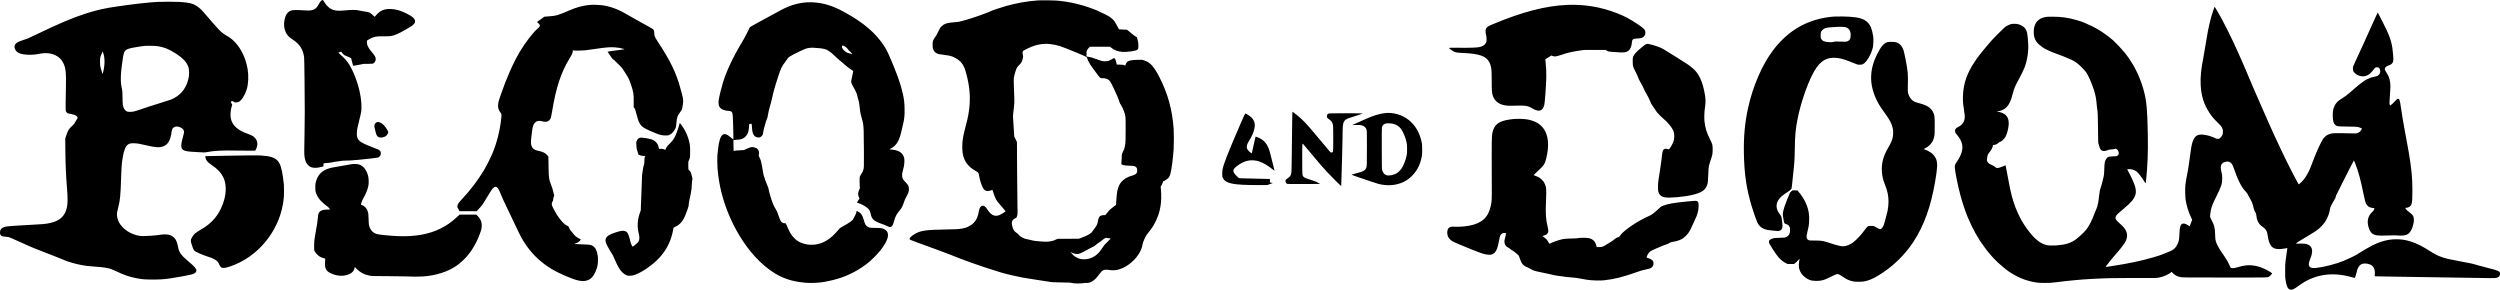 <?xml version="1.0" encoding="UTF-8" standalone="no"?>
<!DOCTYPE svg PUBLIC "-//W3C//DTD SVG 1.1//EN" "http://www.w3.org/Graphics/SVG/1.1/DTD/svg11.dtd">
<svg width="100%" height="100%" viewBox="0 0 1873 217" version="1.1" xmlns="http://www.w3.org/2000/svg" xmlns:xlink="http://www.w3.org/1999/xlink" xml:space="preserve" xmlns:serif="http://www.serif.com/" style="fill-rule:evenodd;clip-rule:evenodd;stroke-linejoin:round;stroke-miterlimit:2;">
    <g id="Layer-1" serif:id="Layer 1">
        <path d="M827.169,178.893C826.557,179.302 825.554,180.061 824.941,180.578C824.329,181.096 823.493,181.69 823.085,181.899C822.676,182.108 821.924,182.661 821.413,183.128C820.124,184.307 819.749,184.546 817.887,185.371C816.99,185.769 815.557,186.519 814.703,187.037C812.914,188.124 810.781,189.211 809.18,189.852C808.29,190.208 807.825,190.296 806.872,190.287C805.542,190.276 803.873,189.828 802.759,189.184L802.069,188.786L802.264,189.159C802.37,189.363 803.075,190.143 803.829,190.891C804.964,192.017 805.46,192.377 806.713,192.988C808.756,193.983 810.021,194.273 812.285,194.266C817.226,194.25 821.942,191.601 824.826,187.223C825.316,186.479 826.062,185.423 826.484,184.878C826.905,184.333 827.25,183.822 827.25,183.743C827.25,183.664 828.368,182.512 829.734,181.182C831.1,179.853 832.193,178.748 832.162,178.728C832.074,178.669 828.792,178.146 828.522,178.147C828.389,178.148 827.781,178.483 827.169,178.893M263.828,122.915C263.172,122.995 261.202,123.348 259.45,123.699C257.699,124.05 255.012,124.52 253.48,124.743C245.874,125.852 242.568,127.176 239.717,130.255C238.42,131.655 237.306,133.825 236.664,136.198C236.286,137.593 236.232,138.096 236.222,140.258C236.212,142.38 236.262,142.903 236.577,143.999C237.039,145.604 237.971,147.477 238.998,148.861C240.089,150.333 242.625,152.732 244.527,154.09C245.677,154.91 246.268,155.458 246.692,156.096L247.274,156.974L245.561,156.98C241.477,156.993 239.349,157.961 238.591,160.149C238.453,160.548 238.235,162.021 238.106,163.422C237.843,166.278 237.552,168.186 236.531,173.752C235.555,179.073 235.289,181.601 235.356,184.907L235.411,187.621L235.957,188.576C236.257,189.101 237.045,190.075 237.708,190.74C239.077,192.112 240.512,192.915 242.495,193.416C243.644,193.707 243.688,193.735 243.662,194.172C243.355,199.334 243.407,199.98 244.267,201.701C244.886,202.94 245.875,203.798 247.669,204.655C250.658,206.083 253.612,206.737 256.425,206.594C261.014,206.36 264.554,204.398 265.415,201.611C265.593,201.034 265.739,200.413 265.739,200.23C265.739,199.974 266.021,200.188 266.973,201.166C269.909,204.185 273.076,205.848 277.281,206.577C278.678,206.819 280.296,206.857 290.495,206.89C296.887,206.91 303.227,207.004 304.585,207.099C307.72,207.319 314.27,207.331 316.939,207.122C322.209,206.709 326.701,205.848 331.012,204.424C337.848,202.166 342.863,199.122 347.657,194.319C349.89,192.083 351.048,190.718 352.739,188.335C355.599,184.303 358.409,178.692 359.98,173.879C360.78,171.431 361,170.101 360.909,168.267C360.786,165.8 359.983,164.061 357.997,161.969L356.883,160.794L350.622,160.795L344.362,160.795L342.479,162.523C338.222,166.43 334.719,168.886 330.098,171.202C321.468,175.528 310.672,177.45 298.086,176.902C292.028,176.638 284.093,175.855 282.296,175.344C280.072,174.711 278.307,173.208 277.278,171.068C276.416,169.277 276.235,168.181 276.169,164.364C276.137,162.519 276.031,160.571 275.935,160.036C275.378,156.966 273.994,155.004 271.515,153.77C270.921,153.475 270.411,153.221 270.382,153.206C270.353,153.192 270.564,152.447 270.852,151.552C271.168,150.569 271.717,149.35 272.24,148.474C274.17,145.238 275.521,141.846 276.018,138.984C276.376,136.919 276.262,133.529 275.774,131.74C274.479,126.991 272.017,124.015 268.684,123.166C267.417,122.843 265.304,122.734 263.828,122.915M167.988,116.704C160.239,116.858 153.87,116.99 153.836,116.999C153.802,117.007 153.817,117.378 153.87,117.822C154.103,119.792 155.459,121.517 158.264,123.412C160.787,125.117 162.362,126.384 163.693,127.779C167.458,131.726 169.102,135.893 169.102,141.492C169.102,146.458 167.835,151.52 165.287,156.735C162.115,163.227 157.25,168.224 150.367,172.058C149.65,172.457 148.719,173.054 148.297,173.385C147.875,173.716 147.155,174.207 146.697,174.475C145.728,175.043 144.776,176.193 143.73,178.056C143.103,179.173 142.993,179.499 142.996,180.232C142.999,181.228 143.365,182.671 144.178,184.893C145.184,187.641 145.468,187.991 147.451,188.922C148.282,189.313 149.393,189.839 149.918,190.09C150.444,190.342 151.482,190.762 152.227,191.024C152.971,191.285 154.355,191.791 155.302,192.147C156.249,192.503 157.128,192.795 157.256,192.795C157.665,192.795 159.913,193.796 161.062,194.49C161.675,194.86 162.477,195.472 162.843,195.85C163.478,196.504 163.746,196.96 164.718,199.044C165.72,201.19 167.6,201.291 172.844,199.477C192.996,192.51 208.472,173.951 212.072,152.437C212.648,148.993 212.795,147.08 212.798,142.964C212.8,138.81 212.708,137.629 211.989,132.616C210.156,119.849 207.723,117.401 196.008,116.537C193.093,116.321 184.786,116.371 167.988,116.704M1038.31,92.5C1036.71,92.905 1035.67,93.9 1035.35,95.325C1035.23,95.837 1035.19,100.985 1035.22,111.362C1035.25,124.739 1035.29,126.745 1035.51,127.442C1036.16,129.52 1037.21,130.778 1038.72,131.278C1040.5,131.869 1044.12,131.174 1046.45,129.794C1047.79,129.004 1049.71,126.951 1050.57,125.403C1052,122.828 1053.17,119.686 1053.83,116.659C1054.13,115.257 1054.18,114.547 1054.18,111.681C1054.18,108.803 1054.13,108.105 1053.82,106.666C1053.08,103.224 1051.31,98.909 1049.74,96.708C1048.43,94.872 1046.39,93.468 1044.09,92.814C1042.73,92.43 1039.32,92.244 1038.31,92.5M509.256,92.19C509.215,92.315 508.814,93.666 508.366,95.193C506.964,99.973 505.544,103.158 503.822,105.392C503.451,105.874 502.459,106.931 501.618,107.741C499.962,109.337 499.11,110.493 498.796,111.572C498.65,112.076 498.53,112.239 498.347,112.183C498.209,112.141 497.686,111.957 497.185,111.774C496.219,111.422 494.806,111.339 494.133,111.595C493.755,111.739 493.725,111.712 493.635,111.157C493.033,107.418 490.98,105.183 487.178,104.124C485.51,103.66 480.723,102.988 479.947,103.109C479.08,103.245 478.238,103.689 477.751,104.268C477.275,104.833 476.688,106.315 476.691,106.943C476.698,108.705 476.964,111.741 477.139,112.054C477.411,112.541 478.109,114.923 478.113,115.379C478.12,116.133 481.011,117.007 482.899,116.827C483.247,116.794 483.51,116.804 483.483,116.851C482.896,117.843 482.812,118.274 482.787,120.437C482.765,122.293 482.707,122.785 482.439,123.382C482.134,124.061 481.708,126.28 481.307,129.273C481.208,130.017 481.088,130.805 481.041,131.024C480.994,131.243 480.889,134.037 480.809,137.233C480.728,140.429 480.593,144.298 480.509,145.83C480.424,147.362 480.292,150.622 480.214,153.074L480.073,157.531L479.257,159.919C477.504,165.052 477.288,169.996 478.593,175.122C479.193,177.479 479.154,179.445 478.483,180.753C478.121,181.459 477.082,182.514 475.538,183.745C474.379,184.669 474.088,184.834 473.896,184.675C473.308,184.186 472.557,182.222 471.908,179.474C470.869,175.074 470.055,173.689 468.177,173.129C466.565,172.648 464.93,172.894 460.865,174.232C456.525,175.66 454.359,177.079 453.837,178.838C453.538,179.843 453.539,180.234 453.841,181.418C454.197,182.813 455.265,184.932 457.139,187.961C458.052,189.438 458.948,190.896 459.13,191.203C459.312,191.509 459.978,192.978 460.61,194.467C462.847,199.738 464.355,202.283 466.369,204.189C468.689,206.383 470.806,207.014 473.844,206.416C478.96,205.408 488.512,199.101 493.992,193.113C499.762,186.808 503.021,180.025 504.495,171.252C504.623,170.492 504.632,170.483 505.659,170.05C508.637,168.794 510.872,166.612 512.487,163.383C513.264,161.83 513.804,160.493 515.041,157.055C515.865,154.766 515.967,154.341 516.047,152.884C516.095,151.991 516.284,150.737 516.465,150.097C516.886,148.614 517.937,143.094 518.096,141.531C518.163,140.875 518.263,139.263 518.319,137.949C518.379,136.526 518.515,135.272 518.657,134.845C518.885,134.158 518.872,134.035 518.35,131.893C518.05,130.663 517.675,129.384 517.517,129.051C517.218,128.421 516.441,127.521 515.978,127.269C515.743,127.141 515.706,126.744 515.675,124.077C515.642,121.245 515.663,120.993 515.968,120.495C516.149,120.2 516.464,119.422 516.669,118.765C517.018,117.647 517.042,117.318 517.042,113.591C517.042,109.441 516.955,108.588 516.239,105.711C515.411,102.386 514.263,99.591 512.52,96.661C511.103,94.279 509.357,91.887 509.256,92.19M282.021,91.707C280.775,92.339 280.191,93.88 280.597,95.463C280.728,95.977 281.025,97.239 281.255,98.267C281.902,101.152 282.398,102.088 283.603,102.703C285.061,103.447 287.955,102.952 289.355,101.72C290.128,101.039 290.893,99.696 290.893,99.018C290.893,98.283 288.87,95.099 287.539,93.738C285.608,91.765 283.463,90.975 282.021,91.707M1134.19,89.157C1124.41,90.065 1120.33,92.301 1118.59,97.705C1117.69,100.51 1117.62,101.73 1117.59,115.553C1117.57,122.442 1117.59,132.771 1117.64,138.506C1117.72,149.495 1117.68,150.377 1116.98,153.87C1115.22,162.681 1110.37,167.26 1100.92,169.051C1097.56,169.687 1092.63,170.049 1089.86,169.864C1087.38,169.698 1086.23,169.946 1085.36,170.833C1084.03,172.197 1083.91,175.47 1085.11,177.713C1085.81,179.01 1087.31,180.384 1088.85,181.141C1090.49,181.946 1096.1,184.308 1101.81,186.596C1110.52,190.084 1112.48,190.708 1115.17,190.835C1116.72,190.909 1117.03,190.877 1117.87,190.56C1120.56,189.539 1121.91,186.856 1123.13,180.092C1123.76,176.594 1124.18,175.604 1125.36,174.934C1125.86,174.649 1126.24,174.57 1127.14,174.568C1127.76,174.567 1128.33,174.615 1128.38,174.674C1128.44,174.734 1128.24,175.701 1127.93,176.824C1127.61,177.947 1127.29,179.358 1127.2,179.96C1126.84,182.545 1127.85,184.486 1130.16,185.622C1130.59,185.829 1131.27,186.312 1131.69,186.696C1132.1,187.079 1132.75,187.526 1133.14,187.691C1133.52,187.855 1134.33,188.408 1134.93,188.92C1135.53,189.431 1136.36,190.119 1136.77,190.447C1137.77,191.247 1138.03,191.729 1138.8,194.085C1139.89,197.454 1141.29,199.105 1143.83,200.016C1144.18,200.141 1144.86,200.484 1145.35,200.778C1147.49,202.072 1149.55,203 1150.67,203.168C1151.29,203.26 1152.72,203.573 1153.86,203.862C1154.99,204.152 1156.71,204.507 1157.68,204.652C1158.64,204.797 1160.29,205.164 1161.34,205.469C1162.39,205.773 1163.97,206.126 1164.84,206.254C1165.72,206.382 1167.01,206.592 1167.71,206.72C1168.41,206.848 1169.33,206.955 1169.76,206.958C1170.18,206.961 1171.15,207.103 1171.91,207.273C1172.7,207.453 1174.52,207.655 1176.22,207.754C1179.17,207.925 1181.46,208.203 1183.71,208.66C1184.36,208.794 1185.47,208.998 1186.17,209.113C1186.88,209.228 1188.09,209.434 1188.88,209.57C1192.14,210.134 1198.53,210.342 1201.78,209.99C1209.69,209.133 1216.24,207.465 1227.44,203.452C1228.97,202.903 1230.88,202.358 1232.14,202.107C1234.66,201.605 1235.8,201.294 1236.58,200.902C1238.13,200.117 1238.81,199.031 1238.81,197.318C1238.81,195.386 1237.88,194.414 1235.1,193.455L1233.58,192.932L1233.87,192.008C1234.45,190.125 1235.89,188.437 1237.6,187.632C1239.98,186.511 1243.01,185.188 1243.65,184.992C1244,184.885 1244.64,184.596 1245.08,184.351C1245.52,184.105 1246.55,183.716 1247.37,183.485C1248.94,183.044 1249.65,182.731 1250.97,181.899C1251.63,181.483 1252.09,181.348 1253.65,181.117C1256.63,180.677 1259.38,179.666 1261.26,178.316C1262.31,177.564 1264.05,175.804 1264.84,174.702C1265.87,173.264 1267.06,171.034 1267.78,169.187C1268.13,168.293 1268.99,166.415 1269.69,165.014C1271.75,160.866 1272.61,157.721 1272.61,154.268C1272.61,151.975 1272.4,151.285 1271.56,150.769C1270.82,150.321 1269.93,150.347 1263.46,151.005C1253.08,152.061 1249.87,152.637 1245.98,154.142C1244.36,154.771 1244.32,154.801 1242.16,156.844C1239.14,159.71 1237.5,160.924 1235.4,161.838C1227.23,165.397 1217.38,171.966 1214.11,176.031C1213.57,176.703 1213.09,177.347 1213.05,177.462C1213,177.577 1212.83,177.671 1212.67,177.671C1212.03,177.671 1210.65,178.345 1209.8,179.073C1208.55,180.145 1207.47,180.913 1206.63,181.329C1205.93,181.675 1205.49,181.946 1203.21,183.436C1200.98,184.891 1200.02,185.183 1197.74,185.11L1196.25,185.062L1195.96,183.931C1195.16,180.792 1193.19,178.928 1190.09,178.374C1188.37,178.069 1183.41,178.077 1182.22,178.387C1181.62,178.543 1180.54,178.626 1179.12,178.627C1175.78,178.629 1171.93,178.908 1170.27,179.267C1167.66,179.833 1162.23,181.778 1161.36,182.455L1160.97,182.766L1160.44,182.01C1160.14,181.593 1159.76,180.977 1159.59,180.64C1159.1,179.678 1158.13,178.671 1156.75,177.704C1155.59,176.888 1155.51,176.803 1155.86,176.705C1158.38,176.004 1159.11,175.564 1159.66,174.418C1160.16,173.378 1160.12,172.275 1159.45,169.69C1158.18,164.811 1157.82,159.374 1158.25,151.582C1158.37,149.338 1158.47,146.069 1158.46,144.317C1158.44,140.639 1158.23,139.543 1157.1,137.238C1156.58,136.194 1156.16,135.62 1155.22,134.691C1153.76,133.248 1152.73,132.619 1150.61,131.866C1149.72,131.553 1149,131.241 1149,131.172C1149,131.103 1149.8,130.307 1150.79,129.404C1156.66,123.999 1157.36,123.044 1158.37,118.998C1160.87,109.025 1160.14,101.163 1156.22,96.041C1153.53,92.526 1149.7,90.447 1144.07,89.45C1141.96,89.078 1136.72,88.922 1134.19,89.157M929.543,92.382C920.143,114.14 917.06,121.921 916.062,126.407C915.777,127.685 915.69,128.566 915.689,130.148C915.688,132.144 915.705,132.256 916.193,133.285C918.222,137.569 923.66,138.659 943.014,138.664L949.485,138.666L951.066,138.039C951.936,137.694 952.839,137.364 953.073,137.305C953.795,137.124 953.548,136.96 952.376,136.845C951.315,136.74 951.261,136.716 951.367,136.387C951.516,135.923 951.513,134.239 951.363,134.089C951.297,134.023 946.969,133.921 941.744,133.862C936.519,133.804 931.361,133.682 930.281,133.593L928.318,133.431L927.431,132.746C926.943,132.37 926.117,131.56 925.595,130.946C923.287,128.233 923.496,126.948 926.644,124.485C932.16,120.169 937.651,119.036 943.522,121.003C946.382,121.962 949.784,123.956 953.126,126.633C954.062,127.383 954.855,127.969 954.889,127.935C954.923,127.901 954.73,127.117 954.461,126.193C954.016,124.665 953.436,122.332 952.044,116.457C950.283,109.025 948.129,105.727 943.548,103.448C942.261,102.808 940.807,102.27 940.687,102.389C940.642,102.435 939.98,105.273 939.217,108.698L937.83,114.923L937.369,114.655C936.399,114.091 934.887,112.54 934.464,111.676C934.101,110.934 934.048,110.651 934.102,109.732C934.178,108.42 934.611,107.444 936.512,104.302C939.187,99.88 940.554,95.121 939.971,92.258C939.521,90.049 938.056,88.053 935.776,86.548C934.344,85.602 933.245,85.012 932.928,85.019C932.81,85.021 931.359,88.178 929.543,92.382M1037.89,84.714C1033.85,85.072 1029.3,86.448 1023.07,89.199C1018.84,91.066 1013.13,93.632 1013.07,93.688C1013.04,93.72 1014.36,93.706 1016.01,93.657C1018.5,93.584 1019.19,93.614 1020.05,93.833C1021.98,94.328 1023.26,95.456 1023.81,97.16C1024.05,97.903 1024.08,99.171 1024.1,109.372C1024.12,115.633 1024.07,121.69 1024.01,122.833C1023.74,127.462 1022.93,128.119 1014.95,130.163C1013.68,130.489 1012.59,130.799 1012.53,130.852C1012.47,130.905 1013.94,131.475 1015.79,132.118C1025.09,135.335 1031.37,137.433 1032.81,137.797C1039.57,139.51 1046.22,138.948 1051.78,136.192C1054.15,135.014 1055.81,133.806 1057.87,131.751C1061.58,128.044 1063.84,123.704 1065.06,117.979C1065.44,116.153 1065.48,115.661 1065.49,112.318C1065.5,109.923 1065.42,108.243 1065.29,107.462C1064.27,101.79 1062.19,97.184 1058.86,93.205C1054.82,88.403 1048.74,85.262 1042.39,84.705C1040.3,84.522 1040.04,84.522 1037.89,84.714M968.092,91.589C968.035,95.985 967.914,106.136 967.824,114.148C967.724,123.034 967.593,129.087 967.489,129.667C967.182,131.385 966.37,132.539 964.797,133.494C964.284,133.806 963.674,134.288 963.441,134.565C963.07,135.006 963.025,135.175 963.087,135.916C963.174,136.974 963.734,137.632 964.704,137.822C965.064,137.892 970.688,137.913 977.2,137.87L989.041,137.79L987.83,137.097C986,136.05 984.425,135.423 981.381,134.53C978.317,133.631 977.657,133.344 976.736,132.512C975.606,131.491 975.628,131.759 975.628,119.072C975.628,106.744 975.594,107.143 976.541,108.151C976.802,108.428 979.485,111.629 982.504,115.263C988.68,122.696 990.764,125.104 994.495,129.113C997.737,132.598 1004.8,139.596 1004.86,139.382C1004.88,139.295 1004.98,135.856 1005.08,131.74C1005.17,127.625 1005.35,121.75 1005.48,118.686C1005.61,115.621 1005.76,109.102 1005.81,104.198C1005.92,94.194 1006.02,92.934 1006.83,91.289C1007.59,89.744 1008.6,89.108 1012.04,88.025C1017.04,86.448 1021.02,85.115 1021.1,84.991C1021.14,84.916 1015.5,84.856 1008.55,84.858C996.493,84.862 995.896,84.875 995.26,85.164C994.464,85.526 994.095,86.152 994.095,87.143C994.095,87.951 994.579,88.665 995.423,89.102C995.695,89.242 996.322,89.744 996.818,90.217C997.858,91.209 998.45,92.376 998.702,93.929C998.941,95.407 998.932,113.046 998.691,113.573C998.474,114.05 997.748,114.38 997.211,114.245C996.995,114.191 996.53,113.806 996.178,113.391C994.572,111.495 988.011,103.694 983.825,98.706C978.317,92.141 975.644,89.399 971.648,86.22C970.028,84.931 968.588,83.814 968.449,83.737C968.22,83.61 968.186,84.35 968.092,91.589M76.236,40.119C75.084,42.533 74.933,43.272 74.946,46.407C74.956,48.994 74.982,49.209 75.531,51.263C75.846,52.445 76.281,53.878 76.497,54.447L76.89,55.481L77.078,54.783C78.652,48.936 78.719,43.563 77.269,39.482L76.957,38.606L76.236,40.119M108.446,34.393C106.17,34.608 102.641,35.138 99.946,35.671C93.619,36.922 92.999,37.544 92.041,43.61C90.239,55.023 90.058,61.67 91.406,66.855C91.675,67.89 91.728,68.741 91.784,72.915C91.854,78.167 91.99,79.26 92.798,81.073C93.247,82.083 94.269,83.134 95.202,83.548C96.008,83.905 98.567,83.895 100.326,83.527C101.071,83.372 103.005,82.79 104.625,82.234C106.245,81.678 109.039,80.718 110.834,80.102C112.629,79.485 116.856,78.147 120.227,77.128C126.964,75.093 128.594,74.513 130.495,73.475C136.255,70.33 139.776,65.444 141.276,58.517C141.793,56.129 141.789,52.297 141.267,50.626C139.999,46.565 136.982,43.369 130.778,39.515C126.255,36.706 122.726,35.327 118.237,34.617C116.343,34.317 110.633,34.187 108.446,34.393M630.894,34.424C630.721,35.071 630.789,35.732 631.072,36.157C631.662,37.04 632.377,37.917 632.731,38.191C634.198,39.326 634.799,39.639 635.818,39.802C636.401,39.895 637.154,40.112 637.491,40.284C638.282,40.688 638.483,40.682 638.35,40.263C638.264,39.991 636.727,38.407 635.829,37.666C635.713,37.57 635.46,37.227 635.267,36.903C634.65,35.867 632.587,34.338 631.568,34.162C631.061,34.074 630.979,34.106 630.894,34.424M1233.84,32.952C1232.98,33.108 1232.09,33.699 1229.72,35.685C1225.44,39.267 1223.98,40.928 1223.43,42.856C1223.22,43.588 1223.18,44.296 1223.24,46.518C1223.32,49.748 1223.33,49.779 1225.23,53.527C1225.93,54.903 1226.63,56.372 1226.78,56.79C1227.58,58.989 1227.97,59.811 1229.16,61.85C1230.32,63.837 1231.18,65.571 1232.48,68.503C1232.7,69.01 1233.28,70.03 1233.77,70.769C1234.25,71.509 1235.05,73.064 1235.54,74.226C1236.86,77.32 1237.54,78.595 1238.51,79.813C1238.99,80.411 1239.77,81.587 1240.24,82.427C1240.97,83.724 1241.46,84.318 1243.49,86.364C1244.8,87.689 1246.27,89.067 1246.75,89.425C1248.49,90.716 1251.38,93.995 1252.66,96.114C1253.85,98.072 1254.25,99.381 1254.35,101.53C1254.45,103.731 1254.05,105.702 1253.15,107.452C1252.83,108.084 1252.35,109.018 1252.08,109.528C1251.81,110.038 1251.29,110.786 1250.92,111.191L1250.24,111.928L1249.42,111.685C1248.07,111.283 1247.18,111.358 1246.53,111.927C1245.63,112.713 1245.36,113.966 1244.76,119.959C1244.62,121.36 1244.15,124.656 1243.71,127.283C1242.42,135.091 1242.28,136.212 1242.18,139.242C1242.07,142.842 1242.28,144.043 1243.3,145.545C1244.13,146.776 1245.27,147.438 1247.22,147.831C1250.64,148.518 1261.93,147.493 1268.38,145.91C1274.78,144.338 1277.45,142.549 1278.9,138.854C1279.49,137.345 1279.71,135.395 1279.86,130.431C1280.02,124.941 1280.14,124.287 1281.76,119.561C1282.98,115.987 1283.13,115.141 1283.12,111.919C1283.12,108.56 1282.97,108.006 1281.14,104.357C1278.56,99.194 1277.52,95.812 1276.99,90.825C1276.73,88.401 1276.9,83.445 1277.33,80.875C1277.52,79.78 1277.7,77.826 1277.75,76.531C1277.84,73.893 1277.59,71.972 1276.58,67.183C1275.01,59.823 1272.08,54.257 1268.11,51.089C1267.44,50.555 1266.74,49.987 1266.55,49.828C1266.36,49.669 1265.82,49.223 1265.34,48.837C1264.57,48.207 1249.33,38.611 1246.48,36.955C1244.25,35.663 1241.41,34.575 1237.57,33.537C1235.21,32.901 1234.63,32.81 1233.84,32.952M781.145,32.969C777.659,33.28 774.188,34.292 770.238,36.151C767.37,37.5 766.7,37.914 766.295,38.588C766.003,39.073 766.003,39.123 766.298,40.835C766.595,42.559 766.594,42.602 766.292,43.621C766.124,44.19 765.936,44.907 765.876,45.213C765.695,46.138 764.854,47.475 763.934,48.302C762.339,49.734 761.306,51.427 760.863,53.333C760.751,53.814 760.531,54.539 760.374,54.942C760.216,55.346 760.01,56.134 759.915,56.694C759.82,57.253 759.665,58.005 759.572,58.364C759.403,59.008 759.53,64.643 759.907,73.313C760.049,76.583 760.04,76.766 759.481,81.75L758.91,86.845L759.385,94.516L759.859,102.188L761.897,106.427L762.005,127.601C762.065,139.247 762.19,151.303 762.283,154.392C762.461,160.274 762.439,160.631 761.794,162.41C761.49,163.25 761.422,163.322 760.774,163.504C759.91,163.746 758.885,164.606 758.455,165.449C757.963,166.414 757.912,167.507 758.286,169.075C759.003,172.08 759.631,173.123 761.436,174.308C762.088,174.736 762.831,175.376 763.088,175.731C763.716,176.598 764.957,177.509 766.568,178.287C767.914,178.937 768.23,179.024 771.21,179.574C772.13,179.743 773.152,179.994 773.481,180.133C774.167,180.42 777.501,180.785 781.558,181.019C784.005,181.16 784.607,181.143 786.5,180.878C787.869,180.687 788.895,180.455 789.312,180.242C789.673,180.058 790.528,179.685 791.212,179.413L792.455,178.919L808.225,178.865L809.817,178.285C814.745,176.49 817.668,174.814 818.426,173.35C818.548,173.113 818.948,172.573 819.315,172.151C820.395,170.906 821.775,168.692 822.145,167.611C822.334,167.058 822.556,166.035 822.637,165.338C822.743,164.433 822.935,163.777 823.307,163.045C823.772,162.128 823.92,161.976 824.703,161.61C825.401,161.283 825.826,161.2 826.798,161.197L828.019,161.193L829.107,159.94C829.705,159.25 830.35,158.456 830.54,158.174C830.99,157.505 833.479,155.352 834.937,154.371C835.569,153.946 836.098,153.587 836.113,153.574C836.128,153.561 836.22,152.117 836.317,150.367C836.739,142.759 837.669,139.298 840.075,136.381C841.796,134.295 844.743,132.497 847.708,131.725C849.893,131.156 851.032,130.532 851.577,129.604C851.945,128.978 852.004,128.705 851.992,127.681C851.976,126.337 851.734,125.72 850.969,125.077C850.159,124.394 849.104,124.178 846.585,124.178C844.206,124.178 842.136,123.904 840.832,123.416C840.139,123.156 840.069,123.083 840.096,122.658C840.113,122.4 840.201,121.185 840.292,119.959C840.383,118.733 840.459,117.193 840.461,116.536C840.465,115.398 840.508,115.257 841.402,113.504C842.368,111.607 842.59,110.839 843.08,107.694C843.285,106.379 843.329,104.452 843.329,96.853C843.329,86.466 843.391,87.12 842.046,83.313C841.293,81.181 840.66,79.847 839.908,78.805C839.192,77.814 838.918,77.238 838.483,75.815C838.276,75.139 837.771,73.727 837.361,72.676C836.464,70.378 832.548,62.203 831.875,61.225C830.596,59.366 828.16,58.336 825.658,58.597C824.809,58.686 824.76,58.669 824.038,58.041C823.629,57.684 822.746,56.609 822.078,55.652C821.409,54.695 820.3,53.184 819.613,52.294C816.983,48.887 815.327,46.09 814.546,43.733C814.377,43.226 814.197,42.832 814.145,42.857C814.092,42.883 813.957,42.79 813.844,42.649C813.451,42.162 796.915,35.385 793.853,34.457C791.492,33.741 788.633,33.173 786.335,32.964C784.295,32.777 783.274,32.778 781.145,32.969M1413.96,31.593C1411.28,32.431 1409.22,34.873 1406.32,40.648C1400.66,51.93 1400.37,62.624 1405.44,73.803C1407.05,77.357 1408.9,80.39 1412.08,84.694C1415.87,89.818 1417.4,92.79 1418.15,96.531C1418.51,98.289 1418.38,101.784 1417.9,103.561C1417.36,105.545 1416.3,107.883 1414.87,110.252C1410.43,117.602 1409.02,124.164 1410.27,131.661C1410.68,134.107 1411.19,135.82 1412.43,138.958C1414.15,143.291 1414.87,146.837 1414.87,150.977C1414.87,153.141 1414.57,156.086 1414.15,158.127C1413.89,159.387 1412.59,164.357 1411.83,166.977C1411.07,169.622 1410.12,171.164 1408.97,171.597C1408.45,171.793 1407.39,171.385 1405.2,170.136L1403.65,169.249L1401.83,169.25C1400.61,169.251 1399.88,169.323 1399.6,169.468C1398.99,169.789 1398.01,170.884 1396.88,172.496C1394.76,175.538 1390.81,179.762 1388.35,181.625C1386.13,183.304 1383.02,184.517 1380.88,184.534C1379.27,184.547 1375.99,183.774 1372.05,182.451C1365.84,180.371 1364.82,180.189 1359.46,180.207C1355.88,180.219 1355.69,180.204 1355.01,179.86C1353.21,178.955 1353.07,177.517 1354.3,172.827C1355.08,169.833 1355.34,168.079 1355.43,165.014C1355.57,160.891 1355.04,157.578 1353.63,153.812C1352.35,150.349 1349.95,146.42 1347.27,143.394L1346.62,142.656L1344.86,142.628L1343.09,142.601L1342.27,143.203C1341.82,143.534 1341.29,144.069 1341.08,144.392C1340.65,145.073 1337.95,151.814 1337.12,154.268C1336.29,156.732 1335.7,159.145 1335.66,160.317C1335.63,160.937 1335.74,161.895 1335.93,162.705C1336.1,163.45 1336.31,164.652 1336.38,165.378C1336.56,167.038 1336.97,167.609 1338.19,167.923C1339.33,168.212 1340.08,168.783 1340.62,169.757C1341.05,170.536 1341.08,170.696 1341.08,172.421C1341.08,174.172 1341.06,174.303 1340.56,175.316C1339.97,176.516 1339.4,177.063 1338.13,177.651C1337.29,178.042 1337.1,178.063 1333.28,178.168C1330.51,178.244 1329.06,178.349 1328.5,178.513C1326.07,179.232 1325.12,180.143 1325.28,181.582C1325.4,182.638 1330.23,190.148 1332.5,192.823C1333.93,194.502 1335.94,196.107 1337.79,197.05L1339.28,197.81L1343.97,197.81L1344.87,197.215C1345.36,196.887 1346.32,195.972 1346.99,195.182C1347.66,194.391 1348.23,193.767 1348.26,193.794C1348.29,193.822 1348.17,194.522 1348,195.35C1347.62,197.204 1347.58,199.966 1347.93,201.319C1348.06,201.841 1348.46,202.863 1348.82,203.592C1350.21,206.443 1353.6,209.179 1356.84,210.068C1358.29,210.465 1362.23,210.557 1364.09,210.236C1366.34,209.846 1367.68,209.343 1371.49,207.441C1373.41,206.479 1375.38,205.594 1375.86,205.474C1376.65,205.278 1376.82,205.286 1377.59,205.55C1378.06,205.712 1379.14,206.334 1379.98,206.932C1383.26,209.256 1385.68,210.36 1388.58,210.87C1390.41,211.19 1394.64,211.178 1396.57,210.847C1399.67,210.318 1403.11,208.908 1406.99,206.574C1417.67,200.154 1426.75,191.487 1433.43,181.332C1441.4,169.211 1446.65,154.674 1449.8,136.039C1451.58,125.488 1451.72,122.343 1450.54,119.22C1449.83,117.322 1448.27,115.423 1446.37,114.131C1445.3,113.406 1442.87,112.216 1441.83,111.913L1441.17,111.719L1442.07,111.242C1444.43,109.988 1446.13,108.532 1447.33,106.737C1448.26,105.349 1448.7,104.251 1449.14,102.208C1449.44,100.83 1449.47,100.13 1449.48,94.327C1449.49,87.032 1449.42,86.467 1448.23,83.979C1447.72,82.928 1447.28,82.282 1446.56,81.557C1444.63,79.609 1442.32,78.489 1437.79,77.295C1436.15,76.864 1434.66,76.368 1434.09,76.061C1432.04,74.972 1430.42,72.801 1429.64,70.121C1429.31,68.948 1429.28,68.626 1429.34,65.75C1429.57,54.885 1429.5,54.017 1427.59,44.099C1426.63,39.123 1426.23,37.616 1425.38,35.9C1424.27,33.627 1422.7,32.274 1420.48,31.658C1419.17,31.295 1415.05,31.254 1413.96,31.593M1376.48,20.133C1376.44,20.174 1374.83,20.278 1372.91,20.365C1368.29,20.574 1366.87,20.971 1365.35,22.489C1364.25,23.595 1364.01,24.319 1364.01,26.507C1364.01,28.315 1364.03,28.458 1364.45,29.18C1365.32,30.652 1366.55,31.227 1369.48,31.534C1371.45,31.74 1372.72,31.67 1373.95,31.288C1374.71,31.055 1375.19,31.036 1377.54,31.148C1382.21,31.373 1383.29,31.325 1384.33,30.848C1385.93,30.115 1386.53,28.854 1386.53,26.22C1386.53,22.77 1385.03,20.792 1382,20.232C1381.09,20.064 1376.63,19.984 1376.48,20.133M1373.8,12.42C1354.94,13.984 1340.05,22.26 1328.4,37.651C1320.2,48.493 1313.25,64.53 1309.65,80.919C1307.3,91.639 1306.32,101.994 1306.51,114.308C1306.74,130.032 1308.43,141.556 1312.44,154.789C1313.73,159.034 1315.86,165.145 1316.57,166.635C1318.04,169.69 1320.39,171.436 1324.12,172.243C1325.24,172.484 1330.74,173.054 1331.91,173.05C1334.33,173.042 1335.51,171.668 1335.44,168.928C1335.41,167.591 1334.88,163.236 1334.64,162.431C1334.56,162.149 1334.09,161.396 1333.59,160.759C1329.17,155.138 1330.48,149.61 1337.26,145.189C1340.05,143.371 1341.47,142.316 1341.92,141.726C1342.25,141.295 1342.34,140.934 1342.46,139.656C1342.53,138.805 1342.92,135.207 1343.31,131.661C1344.45,121.302 1344.51,120.305 1344.66,111.362C1344.84,100.874 1345.25,96.538 1346.81,88.755C1348.96,78.066 1353.26,65.138 1357.56,56.437C1362.19,47.082 1366.92,43.262 1373.88,43.268C1377.41,43.271 1381.03,44.125 1385.89,46.108C1392.18,48.674 1391.53,48.467 1393.3,48.472C1394.67,48.476 1395,48.423 1395.67,48.091C1398.44,46.728 1402,40.683 1403.17,35.343C1403.53,33.714 1403.66,29.263 1403.41,27.268C1403.18,25.43 1402.32,21.953 1401.75,20.528C1400.78,18.148 1398.83,15.996 1396.59,14.831C1393.43,13.184 1388.54,12.44 1380.24,12.34C1377.62,12.308 1374.72,12.344 1373.8,12.42M1659.04,5.372C1658.99,5.526 1658.59,6.69 1658.13,7.96C1656.15,13.55 1654.35,21.326 1652.96,30.328C1652.27,34.756 1651.25,40.731 1650.81,42.905C1649.08,51.406 1648.44,57.782 1648.74,63.589C1649.18,71.956 1651.16,78.241 1655.39,84.616C1657.23,87.394 1658.52,88.914 1661.58,91.939C1663.93,94.253 1664.22,94.604 1664.77,95.76C1665.35,96.984 1665.38,97.1 1665.38,98.706C1665.38,100.222 1665.34,100.463 1664.92,101.304C1664.49,102.177 1663.81,102.994 1662.91,103.718C1662.6,103.963 1662.28,104.033 1661.5,104.025C1660.95,104.02 1660.45,103.947 1660.39,103.863C1660.22,103.617 1656.91,102.274 1655.35,101.819C1654.56,101.589 1653.1,101.26 1652.11,101.088C1646.67,100.147 1644.32,101.448 1642.68,106.307C1641.9,108.601 1641.56,110.632 1640.14,121.392C1639.63,125.281 1639.04,128.853 1638.56,130.944C1638.09,132.982 1637.46,136.836 1637.26,138.893C1637.02,141.381 1637.16,147.771 1637.5,149.867C1638.19,154.168 1639.58,158.704 1641.27,162.21C1641.88,163.469 1642.37,164.583 1642.37,164.684C1642.37,164.839 1641.53,167.021 1640.69,169.039L1640.47,169.562L1639.54,168.926C1637.33,167.414 1635.58,167.053 1634.58,167.9C1633.39,168.901 1633.01,170.541 1632.82,175.442C1632.67,179.502 1632.45,180.683 1631.41,182.845C1629.74,186.317 1628.03,187.608 1622.47,189.608C1621.2,190.065 1620.13,190.495 1620.08,190.564C1619.98,190.724 1616.24,191.932 1612.36,193.055C1604.14,195.436 1594.31,197.498 1582.91,199.231C1580.28,199.63 1577.98,199.983 1577.78,200.014C1577.47,200.065 1577.53,199.934 1578.22,198.941C1579.46,197.175 1582.09,193.94 1584.85,190.781C1590.98,183.755 1592.82,181.064 1593.41,178.228C1593.83,176.247 1593.62,174.551 1592.72,172.772C1591.8,170.956 1590.7,169.722 1587.1,166.491C1585.65,165.195 1584.9,164.038 1584.9,163.122C1584.9,162.861 1585.05,162.344 1585.23,161.974C1585.74,160.905 1586.81,159.884 1591.51,155.981C1601.06,148.035 1602.1,144.445 1597.66,134.686C1596.65,132.463 1595.06,129.34 1594.05,127.58L1593.66,126.923L1594.16,126.824C1596.29,126.398 1598.87,127.085 1600.87,128.608C1602.14,129.581 1604.74,133.008 1606.79,136.425C1607.31,137.285 1607.42,137.4 1607.53,137.142C1607.68,136.756 1608.23,131.315 1608.54,127.123C1609.36,116.139 1609.42,105.442 1608.78,88.119C1608.37,77.214 1607.37,71.174 1604.56,62.782C1601.74,54.367 1597.17,46.008 1591.65,39.216C1589.82,36.955 1585.21,32.075 1583.23,30.298C1580.15,27.534 1575.07,23.885 1571.3,21.732C1569.22,20.543 1566.15,19.024 1563.88,18.056C1562.88,17.626 1562.02,17.23 1561.98,17.175C1561.83,16.987 1558.37,15.779 1556.15,15.141C1549.61,13.257 1544.47,12.518 1537.86,12.509C1534.01,12.503 1533.39,12.539 1531.97,12.852C1527.65,13.798 1525.16,16.146 1524.06,20.298C1523.56,22.197 1523.56,25.823 1524.07,27.701C1524.75,30.256 1526.1,32.209 1528.35,33.901C1528.94,34.343 1529.81,35.023 1530.28,35.412C1530.76,35.8 1531.58,36.33 1532.11,36.59C1534.46,37.735 1536.13,38.504 1536.5,38.611C1536.72,38.675 1537.26,38.906 1537.69,39.124C1538.12,39.343 1539.96,40.043 1541.77,40.68C1543.57,41.317 1545.26,41.943 1545.51,42.071C1545.77,42.2 1546.26,42.395 1546.61,42.505C1547.3,42.722 1549.92,43.843 1552.14,44.869C1555.16,46.271 1557.81,48.38 1561.28,52.169C1562.87,53.9 1563.19,54.358 1564.26,56.388C1565.73,59.179 1567.76,64.142 1568.83,67.57C1570.01,71.374 1570.51,74.042 1570.89,78.787C1570.98,79.784 1571.11,81.002 1571.2,81.493C1571.65,84.058 1571.74,86.128 1571.83,96.318C1571.93,106.829 1571.94,107.083 1572.27,107.939C1572.46,108.421 1572.73,109.263 1572.87,109.81C1573.34,111.724 1574.1,112.695 1575.39,113.049C1576.28,113.291 1577.81,113.058 1579.17,112.475C1580,112.122 1580.57,112.01 1582.03,111.914C1583.04,111.848 1584.16,111.683 1584.53,111.548C1585.19,111.308 1585.21,111.311 1585.82,111.756C1586.6,112.317 1587.07,113.059 1587.31,114.113C1587.58,115.274 1587.22,116.176 1586.29,116.7C1585.68,117.045 1585.37,117.087 1582.91,117.17C1579.22,117.295 1578.87,117.478 1577.43,120.03C1576.88,120.999 1576.62,122.923 1576.52,126.805C1576.44,129.895 1576.35,130.946 1576.06,132.298C1575.45,135.156 1574.11,140.122 1573.62,141.372C1573.28,142.231 1573.1,143.08 1572.96,144.397C1572.86,145.404 1572.67,146.765 1572.55,147.422C1572.42,148.079 1572.32,148.946 1572.32,149.35C1572.32,150.247 1571.64,153.666 1571.2,155.014C1571.02,155.556 1570.51,156.81 1570.07,157.8C1569.64,158.791 1568.91,160.604 1568.46,161.83C1567.47,164.505 1565.52,168.417 1564.1,170.54C1562.82,172.444 1561.01,174.39 1558,177.076C1554.41,180.272 1552.36,181.482 1548.63,182.589C1544.23,183.896 1536.31,184.387 1533.05,183.554C1530.31,182.853 1527.89,181.46 1525.1,178.969C1522.87,176.989 1519.38,172.73 1516.85,168.914C1514.74,165.735 1513.58,163.638 1511.93,159.999C1509.18,153.949 1507.54,148.796 1505.86,140.987C1505.35,138.605 1502.59,124.134 1502.59,123.836C1502.59,123.772 1501.86,124.071 1500.96,124.499C1499.4,125.244 1497.12,125.926 1496.18,125.928C1495.9,125.929 1495.59,125.763 1495.31,125.455C1494.85,124.963 1492.59,123.651 1491.59,123.295C1489.99,122.731 1488.58,121.165 1488.58,119.946C1488.58,119.108 1489.06,116.197 1489.26,115.822C1489.35,115.648 1489.78,115.058 1490.2,114.511C1491.96,112.239 1492.84,110.645 1493.02,109.372L1493.12,108.656L1494.08,108.563C1495.16,108.46 1496.51,107.819 1497.08,107.133C1497.28,106.9 1497.7,106.624 1498.01,106.52C1499.6,105.997 1501.49,104.288 1502.52,102.452C1503.67,100.379 1504.75,96.274 1504.91,93.263C1505.15,89.068 1503.78,86.376 1500.64,84.871C1499.28,84.216 1498.05,83.844 1496.54,83.636L1495.67,83.515L1496.7,83.395C1499.13,83.113 1501.58,81.991 1503.16,80.444C1505.31,78.328 1506.52,75.748 1507.95,70.208C1508.97,66.245 1509.84,64.159 1512.45,59.469C1514.19,56.335 1515.88,52.9 1516.67,50.887C1518.73,45.669 1519.81,39.06 1519.56,33.273C1519.42,30.134 1519.05,26.239 1518.75,24.776C1518.42,23.199 1517.58,21.559 1516.57,20.55C1515.61,19.586 1513.49,18.489 1511.82,18.083C1510.49,17.761 1507.89,17.755 1506.64,18.071C1505.35,18.398 1503.36,19.396 1502.11,20.342C1501.03,21.166 1492.19,30.046 1491.47,31.039C1491.24,31.355 1490.12,32.676 1488.98,33.973C1485.54,37.892 1480.65,44.167 1479.7,45.871C1479.52,46.189 1479.13,46.798 1478.83,47.224C1477.09,49.664 1474.49,54.667 1473.38,57.688C1471.66,62.352 1470.8,66.884 1470.64,71.975C1470.53,75.563 1470.7,77.843 1471.4,82.069C1471.66,83.645 1471.92,85.579 1471.97,86.367C1472.25,90.516 1470.69,93.316 1467.1,95.117C1466.33,95.504 1465.51,96.042 1465.29,96.313C1464.49,97.265 1464.5,98.922 1465.32,99.925C1465.59,100.261 1466.2,101.019 1466.68,101.609C1469.44,105.043 1470.58,108.388 1470.15,111.81C1469.8,114.601 1468.34,117.976 1466.12,121.11C1464.65,123.185 1464.45,123.828 1464.59,125.927C1464.81,129.276 1467.04,140.116 1468.93,147.024C1470.28,151.942 1472.56,158.734 1474.18,162.635C1477.81,171.389 1482.08,179.009 1486.91,185.364C1487.7,186.4 1488.41,187.367 1488.5,187.514C1488.84,188.075 1491.64,191.365 1493.34,193.193C1495.45,195.47 1498.41,198.234 1500.6,199.986C1501.48,200.685 1502.54,201.556 1502.97,201.921C1505.27,203.903 1510.64,207.004 1514.53,208.607C1517.87,209.979 1521.64,211.021 1525.44,211.615C1527.32,211.91 1528.34,211.964 1532.04,211.968C1536.17,211.972 1536.68,211.939 1541.04,211.382C1558.82,209.109 1575.15,208.189 1596.28,208.271C1615.93,208.348 1615.46,208.355 1617.46,207.956C1620.89,207.27 1624.08,205.92 1626.34,204.195L1627.05,203.653L1627.63,204.348C1628.35,205.209 1629.93,206.353 1631.17,206.903C1631.68,207.132 1632.74,207.451 1633.52,207.612C1634.87,207.891 1636.51,207.906 1666.64,207.923C1701.3,207.943 1698.84,208.008 1700.31,207.03C1701.01,206.57 1702.23,205.153 1702.23,204.808C1702.23,204.696 1701.5,204.152 1700.6,203.598C1694.5,199.828 1688.38,198.205 1682.65,198.838C1680.72,199.051 1679.11,199.412 1675.99,200.334C1672.93,201.237 1671.37,201.103 1670.81,199.886C1670.68,199.62 1670.36,198.859 1670.09,198.194C1669.43,196.594 1668.27,194.588 1666.6,192.158C1662.16,185.693 1660.91,183.51 1660.11,180.775C1659.73,179.48 1659.67,178.983 1659.57,175.601C1659.4,170.503 1659.02,168.952 1656.97,165.036C1656.41,163.973 1655.91,162.932 1655.86,162.722C1655.71,162.13 1656.04,158.806 1656.41,157.213C1656.99,154.691 1657.98,152.219 1660.06,148.059C1664.25,139.651 1664.9,137.694 1664.89,133.492C1664.88,131.311 1664.84,130.924 1664.35,129.034C1663.22,124.656 1663.84,122.495 1666.52,121.476C1668.26,120.814 1669.75,120.872 1670.92,121.647C1672.13,122.444 1672.7,123.505 1674.13,127.601C1675.37,131.131 1676.28,133.399 1677.47,135.88C1679.21,139.495 1680.54,141.509 1682.7,143.797C1683.28,144.402 1683.84,145.172 1683.98,145.562C1684.13,145.943 1684.65,146.929 1685.14,147.754C1687.02,150.929 1687.76,152.706 1688.29,155.38C1688.56,156.716 1689.33,158.622 1689.96,159.503C1690.19,159.821 1690.34,160.407 1690.45,161.451C1690.76,164.229 1691.43,166.073 1692.77,167.81C1693.41,168.643 1693.79,168.97 1696.07,170.644C1697.85,171.95 1698.51,173.305 1698.97,176.556C1699.93,183.385 1701.93,186.192 1706.11,186.558C1707.78,186.704 1710.3,186.528 1712.24,186.129L1713.71,185.828L1713.63,186.247C1713.51,186.85 1712.64,193.109 1712.31,195.82C1712.09,197.595 1712.03,199.286 1712.03,203.143C1712.03,207.607 1712.07,208.377 1712.38,210.148C1713.07,214.016 1713.8,215.852 1714.95,216.63C1715.59,217.061 1716.95,217.125 1717.94,216.772C1718.76,216.487 1720.37,215.467 1722.37,213.98C1733.66,205.583 1747,203.431 1761.82,207.618C1763.02,207.959 1764.07,208.238 1764.15,208.238C1764.37,208.238 1765.11,206.072 1765.52,204.242C1766.62,199.27 1768.37,197.412 1771.96,197.412C1773.3,197.412 1774.64,197.708 1775.88,198.277C1778.32,199.387 1779.45,201.763 1779.23,205.293L1779.13,206.937L1780.29,207.024C1780.92,207.071 1787.49,207.188 1794.89,207.284C1811.26,207.495 1844.34,208 1858.65,208.258C1870.15,208.464 1870.33,208.455 1871.7,207.591C1872.64,206.992 1873.13,205.994 1873.01,204.932C1872.82,203.163 1871.96,202.76 1864.3,200.844C1861.02,200.023 1857.52,199.093 1856.52,198.777C1853,197.662 1850.09,197.008 1843.37,195.822C1830.7,193.589 1827.09,192.363 1820.36,188.025C1812.7,183.085 1806.58,180.516 1800.22,179.571C1797.42,179.155 1793.33,179.154 1790.51,179.569C1784.62,180.436 1778.76,182.739 1772.04,186.83C1770.64,187.683 1768.71,188.854 1767.75,189.432C1766.78,190.01 1765.91,190.567 1765.8,190.669C1765.39,191.056 1758.1,194.56 1755.88,195.433C1749.38,197.998 1741.35,200.05 1735.06,200.753C1733.39,200.941 1731.76,200.76 1730.97,200.3C1729.66,199.538 1729.4,197.821 1730.23,195.553C1730.49,194.868 1730.95,193.603 1731.27,192.743C1733.06,187.9 1732.38,184.747 1729.25,183.317C1727.7,182.61 1726.1,182.407 1722.97,182.522C1721.45,182.577 1720.22,182.561 1720.22,182.485C1720.22,182.146 1721.42,181.342 1726.11,178.54C1731.55,175.291 1734.9,173.23 1735.03,173.059C1735.07,172.999 1735.37,172.776 1735.68,172.564C1737.8,171.146 1740.49,168.401 1742,166.135C1743.87,163.317 1745.32,159.463 1745.62,156.497C1745.71,155.671 1745.88,155.184 1746.5,154.088C1746.92,153.332 1747.37,152.459 1747.5,152.148C1747.63,151.837 1748.13,150.987 1748.6,150.259C1749.56,148.782 1749.99,147.808 1749.99,147.103C1749.99,146.841 1750.23,146.261 1750.53,145.793C1750.82,145.332 1751.51,143.987 1752.06,142.805C1752.96,140.853 1755.99,134.812 1761.44,124.142C1762.54,121.977 1763.49,120.204 1763.55,120.202C1763.6,120.2 1764.01,121.111 1764.45,122.228C1766.92,128.498 1768.66,134.898 1770.83,145.75C1771.77,150.432 1772.22,151.962 1773.05,153.254C1774.11,154.889 1775.36,155.565 1777.8,155.821L1778.93,155.939L1778.63,156.921C1778.38,157.738 1778.19,158.015 1777.53,158.573C1775.07,160.629 1773.72,163.77 1773.93,166.912C1774.16,170.459 1775.66,173.899 1777.49,175.109C1779.52,176.454 1781.55,176.687 1788.98,176.424C1792.81,176.289 1794.69,176.287 1796.16,176.417C1803.66,177.08 1806.27,175.222 1808.06,167.961C1808.36,166.763 1808.48,165.857 1808.48,164.775C1808.49,162.121 1807.83,161.057 1804.84,158.832C1803.69,157.976 1802.91,157.267 1802.57,156.757C1802.29,156.331 1802.05,155.919 1802.05,155.842C1802.05,155.764 1802.33,155.7 1802.66,155.7C1804.52,155.7 1806.24,154.496 1806.73,152.865C1807.23,151.173 1807.38,148.759 1807.37,142.487C1807.37,133.187 1806.66,125.881 1804.59,113.83C1803.94,110.03 1803.72,108.823 1801.74,98.228C1800.38,90.918 1799.53,85.83 1798.78,80.533C1798.06,75.341 1797.64,74.029 1796.7,74.029C1796.03,74.029 1795.58,74.37 1794.17,75.955C1793.41,76.822 1792.72,77.532 1792.65,77.532C1792.58,77.532 1792.13,77.89 1791.66,78.327L1790.79,79.123L1790.49,78.685C1790.11,78.116 1790.13,75.882 1790.59,70.523C1790.97,66.007 1790.99,63.905 1790.68,61.611C1790.29,58.724 1789.57,56.842 1787.95,54.425C1787.38,53.58 1786.85,52.652 1786.77,52.363C1786.43,51.188 1787.23,49.93 1788.64,49.428C1790.71,48.692 1791.18,48.449 1791.88,47.768C1793.17,46.521 1793.33,45.443 1792.9,40.937C1792.43,35.962 1792.33,35.223 1791.79,32.875C1790.74,28.287 1789.45,25.124 1785.17,16.636C1783.53,13.396 1782.01,10.431 1781.79,10.046L1781.38,9.347L1781,10.126C1780.78,10.554 1780.03,12.194 1779.33,13.77C1778.62,15.347 1776.6,19.824 1774.83,23.721C1773.06,27.617 1771.48,31.128 1771.33,31.522C1771.09,32.148 1768.87,36.974 1764.84,45.611C1762.81,49.968 1762.83,49.909 1762.82,51.422C1762.81,53.002 1763.07,53.636 1764.19,54.716C1766.93,57.367 1771.02,57.958 1774.18,56.159C1775.37,55.483 1777.05,53.849 1778.09,52.374C1779.23,50.748 1779.74,50.387 1780.91,50.387C1781.65,50.387 1781.88,50.458 1782.24,50.785C1783.7,52.152 1783.62,54.76 1782.06,56.193C1781.22,56.972 1780.96,57.079 1778.98,57.463C1778.13,57.626 1776.87,57.951 1776.18,58.184C1774.76,58.659 1772.05,59.941 1771.65,60.325C1771.51,60.463 1770.86,60.935 1770.21,61.372C1768.73,62.366 1766.5,64.143 1764.32,66.061C1760.21,69.688 1759.26,70.488 1757.62,71.716C1756.66,72.435 1755.27,73.375 1754.52,73.805C1751.91,75.296 1750.15,77.046 1749.12,79.167C1748.01,81.47 1747.7,82.971 1747.7,86.208C1747.69,90.369 1748.25,92.431 1749.7,93.676C1750.88,94.687 1751.2,94.728 1758.75,94.817C1763.62,94.874 1765.81,94.958 1766.57,95.116C1767.61,95.334 1769.58,96.204 1769.58,96.448C1769.58,96.689 1768.67,97.993 1768.13,98.533C1767.4,99.267 1766.08,99.844 1764.85,99.972C1764.29,100.03 1762.88,100.014 1761.73,99.937C1760.57,99.86 1757.01,99.784 1753.82,99.769C1748.91,99.745 1747.82,99.782 1746.81,100.005C1745.26,100.349 1743.98,100.834 1743.13,101.405C1742.42,101.88 1740.6,103.616 1740.6,103.815C1740.6,103.877 1740.34,104.311 1740.03,104.779C1738.91,106.438 1735.89,112.928 1734.27,117.173C1730.95,125.855 1730.23,127.591 1728.93,129.91C1727.79,131.938 1727.14,132.986 1726.28,134.128C1725.5,135.176 1722.99,137.741 1722.48,138.015C1722.18,138.173 1722.06,138.004 1720.89,135.839C1720.19,134.548 1719.1,132.489 1718.47,131.263C1717.84,130.037 1716.51,127.458 1715.52,125.531C1711.57,117.866 1704.52,102.936 1699.69,92.019C1697.91,88.011 1692.25,75.105 1691.68,73.79C1691.42,73.177 1690.2,70.383 1688.98,67.581C1687.76,64.779 1686.38,61.555 1685.92,60.417C1685.45,59.279 1683.88,55.589 1682.43,52.218C1680.97,48.847 1679.52,45.481 1679.2,44.739C1678.89,43.996 1677.7,41.345 1676.56,38.848C1675.42,36.351 1673.92,33.054 1673.23,31.522C1671.75,28.268 1666.66,18.119 1664.61,14.328C1662.72,10.835 1659.38,5.094 1659.24,5.094C1659.18,5.094 1659.09,5.219 1659.04,5.372M1174.15,3.667C1158.1,4.341 1140.51,8.899 1118.62,18.055C1114.81,19.649 1114.08,20.117 1113.42,21.412C1113,22.224 1112.94,22.504 1112.96,23.551C1112.97,24.258 1113.13,25.315 1113.35,26.109C1113.63,27.144 1113.72,27.892 1113.73,29.293C1113.74,30.982 1113.7,31.193 1113.29,32.025C1112.53,33.591 1111.08,34.599 1108.75,35.199C1106.84,35.689 1102.31,35.862 1093.39,35.787C1087.84,35.74 1085.49,35.771 1085.53,35.89C1085.64,36.237 1087.75,37.873 1088.78,38.415C1090.47,39.3 1091.38,39.469 1095.35,39.642C1108.53,40.217 1113.56,41.992 1115.96,46.916C1116.56,48.158 1116.87,49.157 1117.27,51.183C1117.5,52.411 1117.55,53.71 1117.58,60.258C1117.61,68.567 1117.7,69.658 1118.53,71.981C1119.74,75.382 1122.38,77.677 1126.15,78.629C1128.53,79.228 1130.14,79.334 1134.59,79.184C1142.78,78.908 1144.61,79.177 1147.9,81.143C1153.03,84.213 1155.9,83.331 1157.03,78.339C1157.43,76.558 1158.29,64.83 1158.48,58.347C1158.59,54.681 1158.38,49.87 1157.97,46.496C1157.79,45.073 1157.76,44.338 1157.86,44.302C1157.95,44.272 1158.39,44.017 1158.84,43.735C1159.29,43.454 1160.27,42.845 1161.02,42.384L1162.37,41.544L1163.05,41.897C1164.07,42.425 1165.74,42.399 1167.35,41.829C1168.03,41.589 1168.69,41.392 1168.83,41.392C1168.96,41.392 1169.48,41.244 1169.98,41.062C1174.04,39.589 1177.4,38.807 1184.03,37.795C1186.8,37.37 1186.85,37.369 1194.93,37.401L1203.05,37.433L1203.64,37.836C1204.65,38.527 1205.47,38.721 1207.99,38.857C1209.3,38.928 1211.29,39.071 1212.42,39.175C1215.05,39.418 1217.25,39.308 1218.47,38.873C1220.87,38.015 1222.17,35.859 1222.57,32.089C1222.87,29.311 1223.26,29.009 1226.81,28.818C1228.63,28.72 1229.37,28.611 1230.09,28.337C1231.91,27.645 1232.86,26.118 1232.7,24.13C1232.55,22.167 1231.69,21.273 1227.01,18.158C1221.02,14.174 1217.62,12.36 1211.86,10.058C1199.89,5.279 1187.16,3.121 1174.15,3.667M442.319,3.662C436.823,4.122 432.108,5.36 426.462,7.825C418.206,11.43 416.396,11.943 410.773,12.281C408.013,12.446 407.645,12.501 407.452,12.773C407.332,12.942 406.205,13.757 404.947,14.585C403.689,15.412 402.589,16.222 402.502,16.383C402.37,16.631 402.477,16.776 403.176,17.294C403.633,17.633 404.137,18.176 404.296,18.501C404.576,19.075 404.576,19.111 404.277,19.787C404.063,20.271 403.61,20.776 402.784,21.45C399.505,24.13 393.534,31.873 389.492,38.686C384.504,47.094 379.607,58.157 375.1,71.194C373.651,75.388 373.395,76.308 373.196,78.052C372.915,80.52 373.495,82.562 375.006,84.416C375.891,85.503 375.885,85.432 375.428,89.551C374.448,98.384 372.139,107.295 368.723,115.422C367.506,118.318 364.36,124.536 362.763,127.2C357.817,135.453 352.285,142.692 345.107,150.302C343.524,151.981 342.785,153.227 342.672,154.411C342.594,155.224 342.689,155.481 343.725,157.25L344.306,158.242L350.69,158.245L357.075,158.248L358.495,156.775C360.777,154.408 361.769,153.006 365.162,147.342C367.819,142.908 368.433,141.974 369.282,141.081C370.067,140.255 370.625,139.939 371.298,139.939C372.553,139.939 373.347,140.98 374.759,144.477C376.188,148.013 377.697,151.317 380.724,157.531C384.795,165.889 385.854,168.103 387.161,170.981C389.754,176.692 391.811,180.394 394.459,184.118C399.58,191.319 405.68,196.952 413.398,201.606C418.949,204.954 429.144,209.308 433.539,210.208C438.574,211.239 442.223,209.984 444.599,206.404C445.958,204.357 447.048,201.742 447.636,199.123C447.983,197.574 448.117,193.646 447.879,191.967C447.621,190.152 447.006,187.874 446.506,186.888C445.954,185.799 444.79,184.575 443.854,184.101C442.371,183.35 441.539,183.236 436.344,183.08C433.641,182.998 431.175,182.883 430.866,182.825L430.303,182.72L431.262,182.373C433.029,181.733 434.429,180.758 434.86,179.869L435.11,179.353L433.409,178.425C431.529,177.4 430.605,176.591 429.276,174.805C428.787,174.148 428.096,173.324 427.739,172.974C427.323,172.565 426.874,171.846 426.482,170.962L425.872,169.587L424.731,169.019C423.338,168.326 421.32,166.508 420.15,164.891C419.692,164.258 419.016,163.382 418.647,162.944C417.755,161.884 416.022,159.009 414.589,156.21C413.518,154.118 413.422,153.852 413.412,152.932C413.402,152.079 413.473,151.814 413.892,151.14C414.273,150.527 414.408,150.089 414.492,149.187C414.551,148.549 414.747,147.684 414.926,147.266L415.253,146.506L414.857,145.173C414.64,144.44 414.38,143.349 414.281,142.748C414.182,142.147 413.611,140.392 413.012,138.848C411.215,134.217 411.082,133.265 410.95,124.085L410.853,117.385L410.18,116.512C408.764,114.678 406.769,113.672 403.132,112.957C400.377,112.416 398.863,111.281 398.173,109.241C397.703,107.849 397.699,105.621 398.16,102.049C398.347,100.604 398.582,98.706 398.683,97.831C399.028,94.832 399.602,93.196 400.744,91.957C402.051,90.539 403.741,90.21 406.222,90.891C409.551,91.804 411.673,90.942 412.673,88.271C412.847,87.804 413.281,85.644 413.636,83.472C416.517,65.836 420.255,54.41 426.508,44.127C428.71,40.505 428.978,39.938 429.055,38.737L429.12,37.717L429.857,37.834C431.107,38.033 436.367,37.933 438.687,37.666C439.898,37.527 443.014,37.094 445.612,36.705C453.943,35.456 457.357,35.186 460.907,35.492C463.251,35.694 464.709,35.942 466.685,36.475C467.619,36.727 467.899,36.857 467.678,36.936C467.509,36.996 464.63,37.394 461.281,37.82C457.931,38.245 455.191,38.655 455.191,38.729C455.191,38.803 455.712,39.594 456.35,40.486C456.987,41.379 457.819,42.592 458.199,43.183C458.579,43.774 458.944,44.258 459.01,44.258C459.278,44.258 461.194,45.891 461.639,46.498C461.902,46.857 462.738,47.682 463.496,48.331C465.062,49.671 466.532,51.478 467.76,53.571C468.222,54.359 468.904,55.434 469.275,55.959C470.581,57.806 471.667,60.147 472.746,63.442C474.634,69.206 474.773,70.067 474.773,76.022L474.773,80.351L475.356,81.115C475.875,81.794 476.032,82.252 476.774,85.246C478.341,91.565 479.574,93.882 482.324,95.673C483.677,96.555 488.781,98.93 491.49,99.939C494.916,101.214 496.156,101.486 498.574,101.489C500.571,101.492 500.681,101.474 501.711,100.986C503.233,100.265 504.86,98.526 505.86,96.55C506.465,95.354 506.601,94.699 506.783,92.099C507.065,88.078 507.514,86.757 509.504,84.106C510.176,83.211 510.838,82.135 510.98,81.708C511.323,80.674 511.866,76.923 511.867,75.579C511.868,74.46 511.437,72.155 510.892,70.367C510.719,69.798 510.218,67.971 509.779,66.308C506.791,54.976 502.436,45.93 493.05,31.564C490.515,27.684 490.27,27.123 490.186,24.994C490.077,22.23 490.067,22.217 486.459,20.193C484.804,19.264 481.48,17.429 479.072,16.115C475.013,13.899 471.876,12.126 468.325,10.04C462.827,6.812 456.74,4.653 451.038,3.91C448.69,3.604 444.449,3.484 442.319,3.662M604.126,1.761C596.692,2.375 590.357,4.465 582.952,8.745C580.705,10.044 577.537,11.761 568.373,16.645C567.01,17.372 564.989,18.493 563.882,19.136L561.871,20.304L559.959,24.161C558.908,26.282 557.799,28.405 557.496,28.879C556.54,30.374 552.422,37.543 550.958,40.262C546.986,47.637 543.501,55.653 541.746,61.452C540.429,65.801 538.743,72.697 538.433,75.006C538.224,76.554 538.328,78.261 538.695,79.314C539.45,81.478 541.899,82.777 545.729,83.046C548.188,83.219 548.73,83.822 548.973,86.651C549.147,88.67 549.448,98.523 549.443,102.012L549.44,104.601L548.126,103.46C544.897,100.654 543.016,99.915 541.541,100.871C539.74,102.039 538.561,105.727 537.898,112.261C537.762,113.606 537.573,115.386 537.477,116.218C537.316,117.624 537.374,123.739 537.572,126.156C538.638,139.213 541.756,151.282 547.242,163.581C552.797,176.035 560.418,187.332 568.725,195.425C579.556,205.98 589.536,210.705 603.396,211.84C607.475,212.174 613.269,211.933 617.101,211.269C626.96,209.562 634.478,206.956 641.932,202.662C647.099,199.685 650.669,196.96 654.852,192.798C658.749,188.922 660.727,186.447 663.061,182.526C666.213,177.234 666.03,173.457 662.536,171.714C660.987,170.941 659.851,170.777 655.788,170.739C651.786,170.701 651.188,170.605 649.895,169.789C648.602,168.972 648.1,168.07 647.207,164.955C646.141,161.234 645.006,159.518 642.972,158.545C641.697,157.936 641.619,157.95 641.619,158.786C641.619,159.329 641.369,159.99 640.49,161.771C639.87,163.029 639.188,164.288 638.975,164.569C638.205,165.585 635.144,167.627 631.37,169.642C630.243,170.244 629.204,170.911 629.062,171.124C628.919,171.338 628.325,172.02 627.741,172.641C627.158,173.262 626.304,174.2 625.844,174.725C623.611,177.278 620.239,179.869 617.364,181.241C612.765,183.437 607.72,183.957 602.79,182.743C599.148,181.847 596.128,179.92 593.787,176.999C592.384,175.25 591.553,173.79 590.291,170.86C588.685,167.134 588.67,167.11 588.1,167.224C587.271,167.39 586.217,167.014 585.508,166.3C585.02,165.808 584.661,165.159 584.037,163.644C583.583,162.541 583.101,161.215 582.965,160.699C582.603,159.324 582.088,158.152 581.291,156.894C580.005,154.863 578.931,152.474 577.881,149.304C576.844,146.175 575.982,142.95 575.783,141.457C575.726,141.022 575.496,140.305 575.272,139.865C574.519,138.378 572.355,132.414 571.955,130.72C571.737,129.795 571.486,128.32 571.399,127.444C571.312,126.567 571.142,125.492 571.023,125.054C570.904,124.616 570.649,123.362 570.457,122.268C570.159,120.573 569.975,120.001 569.217,118.419C568.363,116.633 568.335,116.535 568.515,115.933C568.945,114.498 568.612,112.906 567.646,111.777C566.952,110.966 566.771,110.868 565.252,110.479C563.238,109.964 562.619,110.075 559.388,111.526L557.32,112.454L554.693,112.577C551.786,112.714 550.511,112.838 549.989,113.037L549.642,113.169L549.527,109.129C549.463,106.907 549.452,105.024 549.501,104.944C549.55,104.865 550.613,104.762 551.863,104.716C553.696,104.648 554.375,104.555 555.369,104.233C557.629,103.502 559.005,102.321 560.034,100.229C560.726,98.824 561.026,97.416 561.161,94.945L561.267,93.015L562.117,92.824C562.585,92.72 563.029,92.672 563.104,92.719C563.179,92.765 563.287,93.755 563.345,94.918C563.461,97.288 563.658,98.69 564.027,99.776C564.72,101.818 566.303,103.004 568.337,103.004C569.398,103.004 569.863,102.772 570.795,101.776C571.482,101.041 571.534,100.922 571.715,99.652C572.046,97.333 572.525,95.191 572.925,94.242C573.137,93.738 573.451,92.681 573.623,91.893C573.795,91.105 574.162,90.011 574.44,89.462C574.763,88.822 575.021,87.972 575.16,87.097C575.6,84.317 576.385,80.901 577.01,79.044C577.364,77.993 577.926,75.844 578.26,74.268C579.354,69.09 580.775,64.066 583.282,56.507C585.049,51.175 585.738,49.757 588.026,46.726C588.885,45.587 589.805,44.294 590.069,43.852C590.623,42.926 591.238,42.499 594.61,40.696C597.141,39.342 602.186,36.991 603.648,36.484C604.911,36.046 607.8,35.623 608.768,35.735C609.192,35.783 610.78,35.895 612.298,35.982C616.735,36.238 619.268,36.893 620.911,38.212C621.462,38.654 622.174,39.152 622.492,39.317C622.811,39.482 623.859,40.418 624.823,41.395C625.786,42.372 627.075,43.55 627.688,44.012C628.301,44.473 628.982,45.047 629.201,45.285C629.42,45.524 629.957,45.975 630.395,46.288C630.832,46.601 631.764,47.411 632.464,48.088C633.83,49.41 636.457,51.422 638.167,52.457C638.778,52.827 639.222,53.205 639.225,53.36C639.228,53.507 638.947,54.904 638.601,56.465C637.515,61.36 637.522,61.286 637.988,62.358C638.209,62.867 638.483,63.534 638.597,63.84C638.711,64.146 638.93,64.541 639.084,64.716C639.237,64.891 639.933,66.144 640.629,67.502C641.819,69.821 642.206,70.908 642.499,72.755C642.561,73.149 642.753,73.83 642.925,74.268C643.413,75.512 644.007,78.711 644.107,80.636C644.157,81.599 644.292,82.781 644.407,83.263C644.523,83.744 644.663,84.532 644.721,85.014C644.778,85.496 645.106,86.821 645.45,87.959C646.678,92.022 646.895,93.383 647.07,98.148C647.157,100.513 647.237,107.641 647.249,113.989C647.27,125.412 647.267,125.545 646.92,126.834C646.534,128.27 646.02,129.376 645.122,130.706C643.979,132.397 644.007,132.267 644.007,135.93C644.007,137.761 644.079,139.642 644.168,140.111C644.321,140.916 644.3,141.023 643.784,142.083C643.213,143.258 642.892,144.482 642.892,145.49C642.892,146.261 643.318,147.697 643.71,148.248L644.014,148.676L642.969,150.218C642.394,151.066 641.944,151.774 641.97,151.79C641.996,151.807 642.612,152.013 643.34,152.248C645.992,153.104 649.165,154.965 650.616,156.515C651.545,157.509 651.873,158.256 652.371,160.504C653.213,164.31 654.898,165.793 660.575,167.718C662.013,168.206 663.764,168.899 664.464,169.258C666.107,170.099 666.542,170.22 667.249,170.029C668.399,169.719 669.032,168.668 669.789,165.81C670.72,162.296 671.722,160.37 674.012,157.691C675.429,156.031 676.272,154.412 677.284,151.402C678.016,149.226 678.207,148.806 679.632,146.258C680.682,144.379 680.942,143.417 680.942,141.405C680.942,139.535 680.564,138.786 678.551,136.665C676.352,134.349 675.948,133.581 675.873,131.569C675.826,130.334 675.893,129.847 676.33,128.225C677.295,124.646 677.453,123.793 677.549,121.679C677.663,119.138 677.473,117.993 676.687,116.493C675.333,113.908 672.66,112.524 668.1,112.049L666.299,111.861L667.497,111.214C671.447,109.079 673.515,105.875 675.058,99.502C677.18,90.737 677.31,90.089 677.615,86.765C677.843,84.274 677.707,78.129 677.368,75.621C676.396,68.425 674.109,60.751 669.823,50.308C665.836,40.594 664.603,37.95 662.521,34.665C656.397,24.997 646.99,16.944 632.624,9.069C625.126,4.959 618.781,2.769 612.156,2.003C609.412,1.687 606.203,1.59 604.126,1.761M117.759,1.442C110.371,1.875 102.139,2.799 88.625,4.711C78.464,6.148 72.518,7.479 64.066,10.21C54.287,13.369 44.709,17.419 27.968,25.471C20.758,28.939 20.814,28.915 17.381,29.992C12.334,31.575 10.649,32.993 10.902,35.442C11.088,37.249 12.335,38.91 14.132,39.743C17.201,41.166 23.852,41.467 28.923,40.412C33.918,39.374 37.993,39.692 41.501,41.396C44.172,42.694 45.911,44.36 47.255,46.907C49.232,50.655 49.654,54.226 49.384,64.94C49.297,68.406 49.207,73.858 49.184,77.054C49.143,82.814 49.146,82.871 49.5,83.535C50.049,84.562 50.572,84.963 51.509,85.079C52.452,85.196 54.67,85.712 55.829,86.085C56.925,86.438 57.943,87.291 58.069,87.961C58.181,88.559 58.094,88.751 56.943,90.448C56.505,91.094 55.972,91.97 55.757,92.396C55.533,92.841 54.996,93.483 54.493,93.908C53.133,95.056 51.951,96.329 51.515,97.114C51.296,97.508 51.017,98.009 50.895,98.228C50.581,98.789 49.908,100.592 49.349,102.367L48.873,103.88L48.962,112.636C49.079,124.125 49.405,131.431 50.276,142.009C50.742,147.68 50.739,152.06 50.266,154.655C48.998,161.606 45.139,165.383 37.594,167.06C34.052,167.847 32.266,168.004 19.212,168.672C11.994,169.042 6.964,169.388 5.282,169.631C1.637,170.158 0,171.558 0,174.149C0,175.316 0.216,175.917 0.849,176.506C1.436,177.053 1.992,177.19 4.227,177.344C6.219,177.48 6.406,177.523 8.229,178.277C9.28,178.712 12.11,179.979 14.517,181.093C16.924,182.207 19.968,183.568 21.282,184.117C22.595,184.666 24.1,185.313 24.625,185.553C25.15,185.793 26.476,186.332 27.57,186.75C28.665,187.168 30.205,187.771 30.993,188.091C31.781,188.41 32.892,188.845 33.461,189.057C35.975,189.994 37.571,190.614 40.625,191.838C42.42,192.558 44.927,193.559 46.197,194.063C47.467,194.567 49.022,195.205 49.652,195.48C50.283,195.755 51.286,196.091 51.881,196.227C52.476,196.362 53.68,196.723 54.555,197.028C55.431,197.334 56.864,197.717 57.739,197.879C58.615,198.042 60.165,198.36 61.184,198.586C63.561,199.112 66.055,199.409 70.714,199.72C77.034,200.143 80.13,200.588 83.017,201.49C83.737,201.716 85.795,202.604 87.59,203.464C93.205,206.156 96.927,207.418 102.316,208.457C106.523,209.268 108.566,209.43 114.575,209.429C120.474,209.427 122.32,209.296 128.187,208.465C133.007,207.782 142.492,205.982 144.187,205.429C146.158,204.786 147.133,203.908 147.131,202.779C147.127,201.297 145.768,199.707 141.321,195.985C135.759,191.329 134.12,189.078 133.419,185.13C133,182.776 132.269,180.584 131.51,179.41C129.312,176.01 125.972,175.025 119.67,175.919C116.318,176.395 116.412,176.385 112.744,176.636C108.31,176.939 105.99,176.935 104.135,176.62C97.833,175.548 91.98,171.653 89.211,166.686C88.361,165.163 87.746,163.041 87.65,161.308C87.556,159.613 87.655,158.987 88.599,155.336C90.012,149.87 90.376,145.953 90.777,131.9C90.955,125.665 91.199,122.571 91.812,118.765C92.816,112.533 94.058,109.422 96.042,108.169C97.197,107.44 98.267,107.252 100.717,107.349C103.045,107.44 104.464,107.675 108.605,108.652C116.259,110.458 119.036,110.69 121.957,109.767C125.734,108.574 127.714,105.276 128.579,98.734C128.825,96.873 129.202,96.121 130.224,95.445C131.621,94.52 133.424,94.579 135.5,95.618C137.323,96.53 138.043,97.701 137.838,99.422C137.785,99.86 137.454,101.221 137.101,102.447C135.415,108.311 135.395,110.928 137.03,112.174C138.426,113.239 140.424,113.584 147.044,113.905C149.763,114.036 152.308,114.174 152.7,114.21C153.091,114.247 154.125,114.138 154.997,113.969C160.732,112.858 166.03,112.602 178.729,112.823C184.073,112.916 189.09,112.948 189.878,112.894L191.311,112.795L191.823,111.76C193.435,108.499 193.049,105.325 190.764,103.039C189.654,101.929 188.592,101.345 186.072,100.458C178.209,97.691 174.152,94.114 172.981,88.915C172.411,86.383 172.699,82.52 173.697,79.313L173.993,78.363L173.462,77.509C172.853,76.532 172.813,76.297 173.202,76.002C173.717,75.611 174.608,75.732 175.23,76.278C175.782,76.762 175.831,76.774 177.027,76.703C177.888,76.651 178.471,76.519 178.973,76.261C180.995,75.221 183.563,71.163 184.843,66.981C186.114,62.832 186.376,56.784 185.506,51.697C184.095,43.44 180.558,36.118 175.561,31.108C173.694,29.236 172.166,28.067 170.057,26.899C167.063,25.239 165.36,23.793 162.282,20.298C161.357,19.247 160.094,17.85 159.475,17.193C158.856,16.537 156.947,14.316 155.233,12.258C151.259,7.489 149.373,5.679 146.734,4.104C143.95,2.442 141.494,1.909 134.423,1.436C131.678,1.253 120.922,1.256 117.759,1.442M777.419,0.327C769.361,0.909 761.743,2.259 753.539,4.557C749.931,5.567 742.249,8.169 742.076,8.438C741.983,8.583 738.955,9.767 734.753,11.301C728.278,13.666 720.444,16.03 717.957,16.371C717.256,16.467 715.68,16.622 714.454,16.716C710.785,16.997 708.655,17.487 707.064,18.417C706.323,18.85 704.504,20.48 704.504,20.712C704.504,20.782 704.287,21.161 704.022,21.553C703.757,21.946 703.223,22.998 702.835,23.89C702.448,24.783 701.953,25.772 701.737,26.089C698.854,30.301 698.752,30.534 698.696,33.034C698.649,35.192 698.798,36.215 699.332,37.384C700.056,38.971 701.259,39.93 703.237,40.5C703.715,40.638 705.36,40.891 706.892,41.064C708.424,41.236 710.215,41.49 710.872,41.627C712.126,41.889 714.08,42.487 714.215,42.65C714.259,42.702 714.999,43.1 715.86,43.533C719.381,45.305 721.791,48.247 723.103,52.377C724.236,55.942 725.362,60.816 725.91,64.523C727.277,73.784 726.633,82.75 723.856,93.133C722.028,99.965 721.333,103.317 721.064,106.586C720.156,117.639 723.135,123.832 731.583,128.448C732.984,129.213 733.165,129.507 733.56,131.661C734.232,135.321 735.078,138.068 736.226,140.313C737.072,141.97 737.685,142.592 738.848,142.976C739.603,143.225 741.129,143.085 742.315,142.657C743.595,142.195 743.532,142.195 743.672,142.646C745.107,147.266 746.007,149.303 747.471,151.243C747.901,151.812 749.406,153.584 750.816,155.18C752.226,156.777 753.379,158.148 753.379,158.228C753.379,158.468 750.578,160.308 749.345,160.878C747.677,161.649 746.361,161.847 745.082,161.519C743.139,161.021 741.681,159.854 740.223,157.63C738.366,154.797 737.599,154.108 736.3,154.108C735.578,154.108 735.446,154.17 734.835,154.785C734.022,155.604 733.599,156.67 733.235,158.819C732.336,164.13 730.016,167.535 725.996,169.45C725.252,169.805 724.607,170.143 724.564,170.203C724.436,170.377 722.375,170.944 720.902,171.212C718.131,171.715 716.481,171.808 708.086,171.935C694.882,172.136 690.361,172.706 686.488,174.658C684.486,175.667 682.083,177.486 681.654,178.315C681.149,179.293 681.384,179.544 683.447,180.228C684.302,180.511 685.037,180.792 685.081,180.852C685.125,180.912 686.45,181.413 688.026,181.964C695.45,184.561 715.643,192.099 715.809,192.335C715.903,192.469 721.631,194.624 727.827,196.857C733.193,198.791 740.952,201.368 745.34,202.674C747.178,203.221 748.719,203.717 748.763,203.777C748.855,203.904 753.865,205.242 757.678,206.158C762.924,207.419 768.598,208.481 774.315,209.272C775.978,209.502 778.987,209.967 781.001,210.306C783.015,210.644 785.164,210.971 785.777,211.033C786.39,211.095 787.071,211.221 787.29,211.313C787.534,211.416 790.481,211.522 794.932,211.589C801.406,211.687 802.251,211.729 802.892,211.988C803.951,212.416 810.03,212.521 811.74,212.141C812.534,211.964 813.207,211.912 813.778,211.983C815.558,212.206 817.675,211.429 819.68,209.816C820.939,208.803 821.975,207.63 824.099,204.815C825.179,203.384 825.579,202.978 826.289,202.597C827.404,202 828.968,201.883 830.924,202.25C832.65,202.574 834.957,202.578 836.635,202.259C840.972,201.437 845.717,198.701 849.611,194.778C850.968,193.412 851.485,192.752 853.163,190.248C854.566,188.156 855.768,185.121 855.997,183.098C856.139,181.844 857.831,177.785 858.841,176.273C859.235,175.685 860.175,174.451 860.931,173.531C862.905,171.13 864.348,168.88 865.782,165.969C869.385,158.655 870.593,151.231 869.735,141.661L869.569,139.801L870.04,139.114C870.299,138.736 870.694,137.925 870.916,137.312C871.516,135.662 871.529,135.635 871.692,135.735C871.916,135.874 874.026,134.567 874.905,133.745C875.908,132.807 876.335,132.05 876.83,130.336C877.735,127.206 878.844,118.712 879.308,111.365C879.514,108.107 879.513,99.627 879.306,96.636C878.32,82.35 874.919,70.011 868.58,57.711C864.49,49.775 861.783,46.765 857.469,45.353L855.827,44.815L852.722,44.823C847.833,44.835 845.19,45.42 844.209,46.707C843.862,47.161 843.397,48.101 843.119,48.909C843.033,49.161 842.967,49.155 842.262,48.836C841.613,48.541 841.137,48.48 839.09,48.427L836.682,48.364L836.431,47.117C836.098,45.455 835.543,44.118 835.029,43.738C834.552,43.384 834.631,43.357 832.685,44.552C831.04,45.562 829.884,45.891 827.966,45.897C826.014,45.902 825.02,45.66 821.507,44.323C818.589,43.213 816.889,42.737 815.268,42.576C814.675,42.517 814.153,42.408 814.106,42.333C813.946,42.073 813.831,40.581 813.973,40.607C814.296,40.668 814.419,40.582 814.204,40.446C814.052,40.35 813.971,40.011 813.965,39.453C813.954,38.336 814.589,37.038 815.71,35.89L816.556,35.024L831.608,35.024L832.494,35.716C835.018,37.69 837.34,38.569 840.75,38.842C844.355,39.13 850.899,38.227 852.011,37.287C852.806,36.615 852.882,36.342 852.879,34.153C852.876,32.318 852.813,31.841 852.337,30.009L851.8,27.94L850.39,27.064C849.615,26.583 848.48,25.721 847.867,25.149C847.254,24.577 846.186,23.69 845.495,23.177L844.237,22.244L841.323,22.14C839.72,22.083 838.375,22.004 838.335,21.963C838.294,21.922 837.743,20.886 837.111,19.661C835.561,16.658 835.043,15.878 833.715,14.549C831.921,12.754 829.523,11.32 825.101,9.398C824.051,8.941 823.155,8.511 823.111,8.442C822.88,8.078 815.779,5.435 812.043,4.321C805.569,2.393 799.722,1.233 793.021,0.55C790.091,0.251 780.388,0.112 777.419,0.327M240.956,0.308C240.319,0.696 239.338,2.001 238.674,3.343C236.833,7.059 234.341,8.209 228.992,7.809C224.96,7.507 220.525,7.421 219.331,7.623C215.87,8.207 213.996,10.488 213.103,15.203C212.508,18.347 212.856,21.605 214.058,24.119C215.199,26.506 216.461,27.797 219.835,30.022C224.632,33.186 227.159,37.278 227.839,42.984C228.026,44.553 228.329,70.259 228.327,84.473C228.326,89.823 228.242,97.274 228.138,101.03C227.851,111.497 227.872,116.152 228.215,117.89C228.81,120.901 229.55,122.519 230.929,123.823C231.935,124.775 232.746,125.213 234.092,125.53C235.825,125.938 237.987,125.781 240.747,125.045C241.314,124.894 241.916,124.757 242.084,124.741C242.356,124.714 242.385,124.592 242.352,123.59C242.308,122.237 242.164,122.313 245.156,122.112C246.313,122.034 247.853,121.829 248.579,121.657C249.911,121.34 251.04,121.16 253.799,120.826C254.63,120.725 255.705,120.563 256.187,120.466C256.668,120.369 257.707,120.311 258.495,120.337C260.033,120.387 263.731,120.174 267.968,119.791C272.939,119.342 282.367,118.279 282.959,118.102C283.778,117.856 284.668,117.082 285.019,116.309C285.369,115.538 285.406,114.342 285.102,113.614C284.824,112.95 283.905,112.187 282.954,111.833C278.982,110.352 274.842,108.678 273.142,107.864C268.59,105.686 267.331,104.011 267.331,100.137C267.331,97.818 267.72,95.685 269.231,89.722C270.793,83.556 270.901,82.796 270.785,78.805C270.541,70.503 267.71,60.034 263.421,51.581C261.268,47.339 259.528,44.989 256.562,42.32C255.524,41.386 254.429,40.367 254.129,40.055L253.584,39.489L254.492,39.087C254.991,38.867 255.487,38.688 255.594,38.691C255.701,38.694 256.004,39.068 256.266,39.523C256.726,40.317 258.108,41.549 258.542,41.551C258.704,41.551 263.02,43.445 263.036,43.522C263.249,44.528 264.469,49.25 264.532,49.313C264.583,49.364 266.397,49.053 268.564,48.623L272.505,47.84L275.769,47.838C277.564,47.838 279.176,47.773 279.351,47.695C280.652,47.118 281.496,45.76 281.498,44.24C281.501,42.957 280.746,41.554 278.938,39.482C277.191,37.479 275.973,35.661 275.364,34.149C275.008,33.265 274.913,32.77 274.904,31.76L274.893,30.487L276.159,29.65C277.643,28.67 279.422,27.946 281.42,27.509C282.662,27.238 283.428,27.198 287.152,27.213C289.544,27.222 291.98,27.152 292.644,27.054C295.442,26.644 298.975,25.11 304.027,22.109C305.428,21.277 307.112,20.283 307.769,19.9C310.221,18.472 311.35,16.763 310.878,15.195C310.408,13.632 308.716,12.208 305.232,10.441C300.298,7.94 296.796,6.902 292.724,6.733C289.427,6.597 286.935,7.201 284.684,8.683C283.688,9.339 281.766,11.196 281.075,12.17L280.742,12.638L279.489,11.478C277.126,9.289 276.662,9.071 273.525,8.681C272.351,8.534 270.423,8.193 269.241,7.923C267.334,7.486 266.805,7.43 264.545,7.423C263.005,7.418 260.99,7.534 259.45,7.716C258.048,7.881 255.793,8.019 254.435,8.024C251.532,8.033 250.302,7.791 248.23,6.806C246.431,5.951 244.416,3.96 243.138,1.778C242.353,0.437 241.971,-0.002 241.59,0C241.519,0 241.233,0.139 240.956,0.308"/>
    </g>
</svg>
